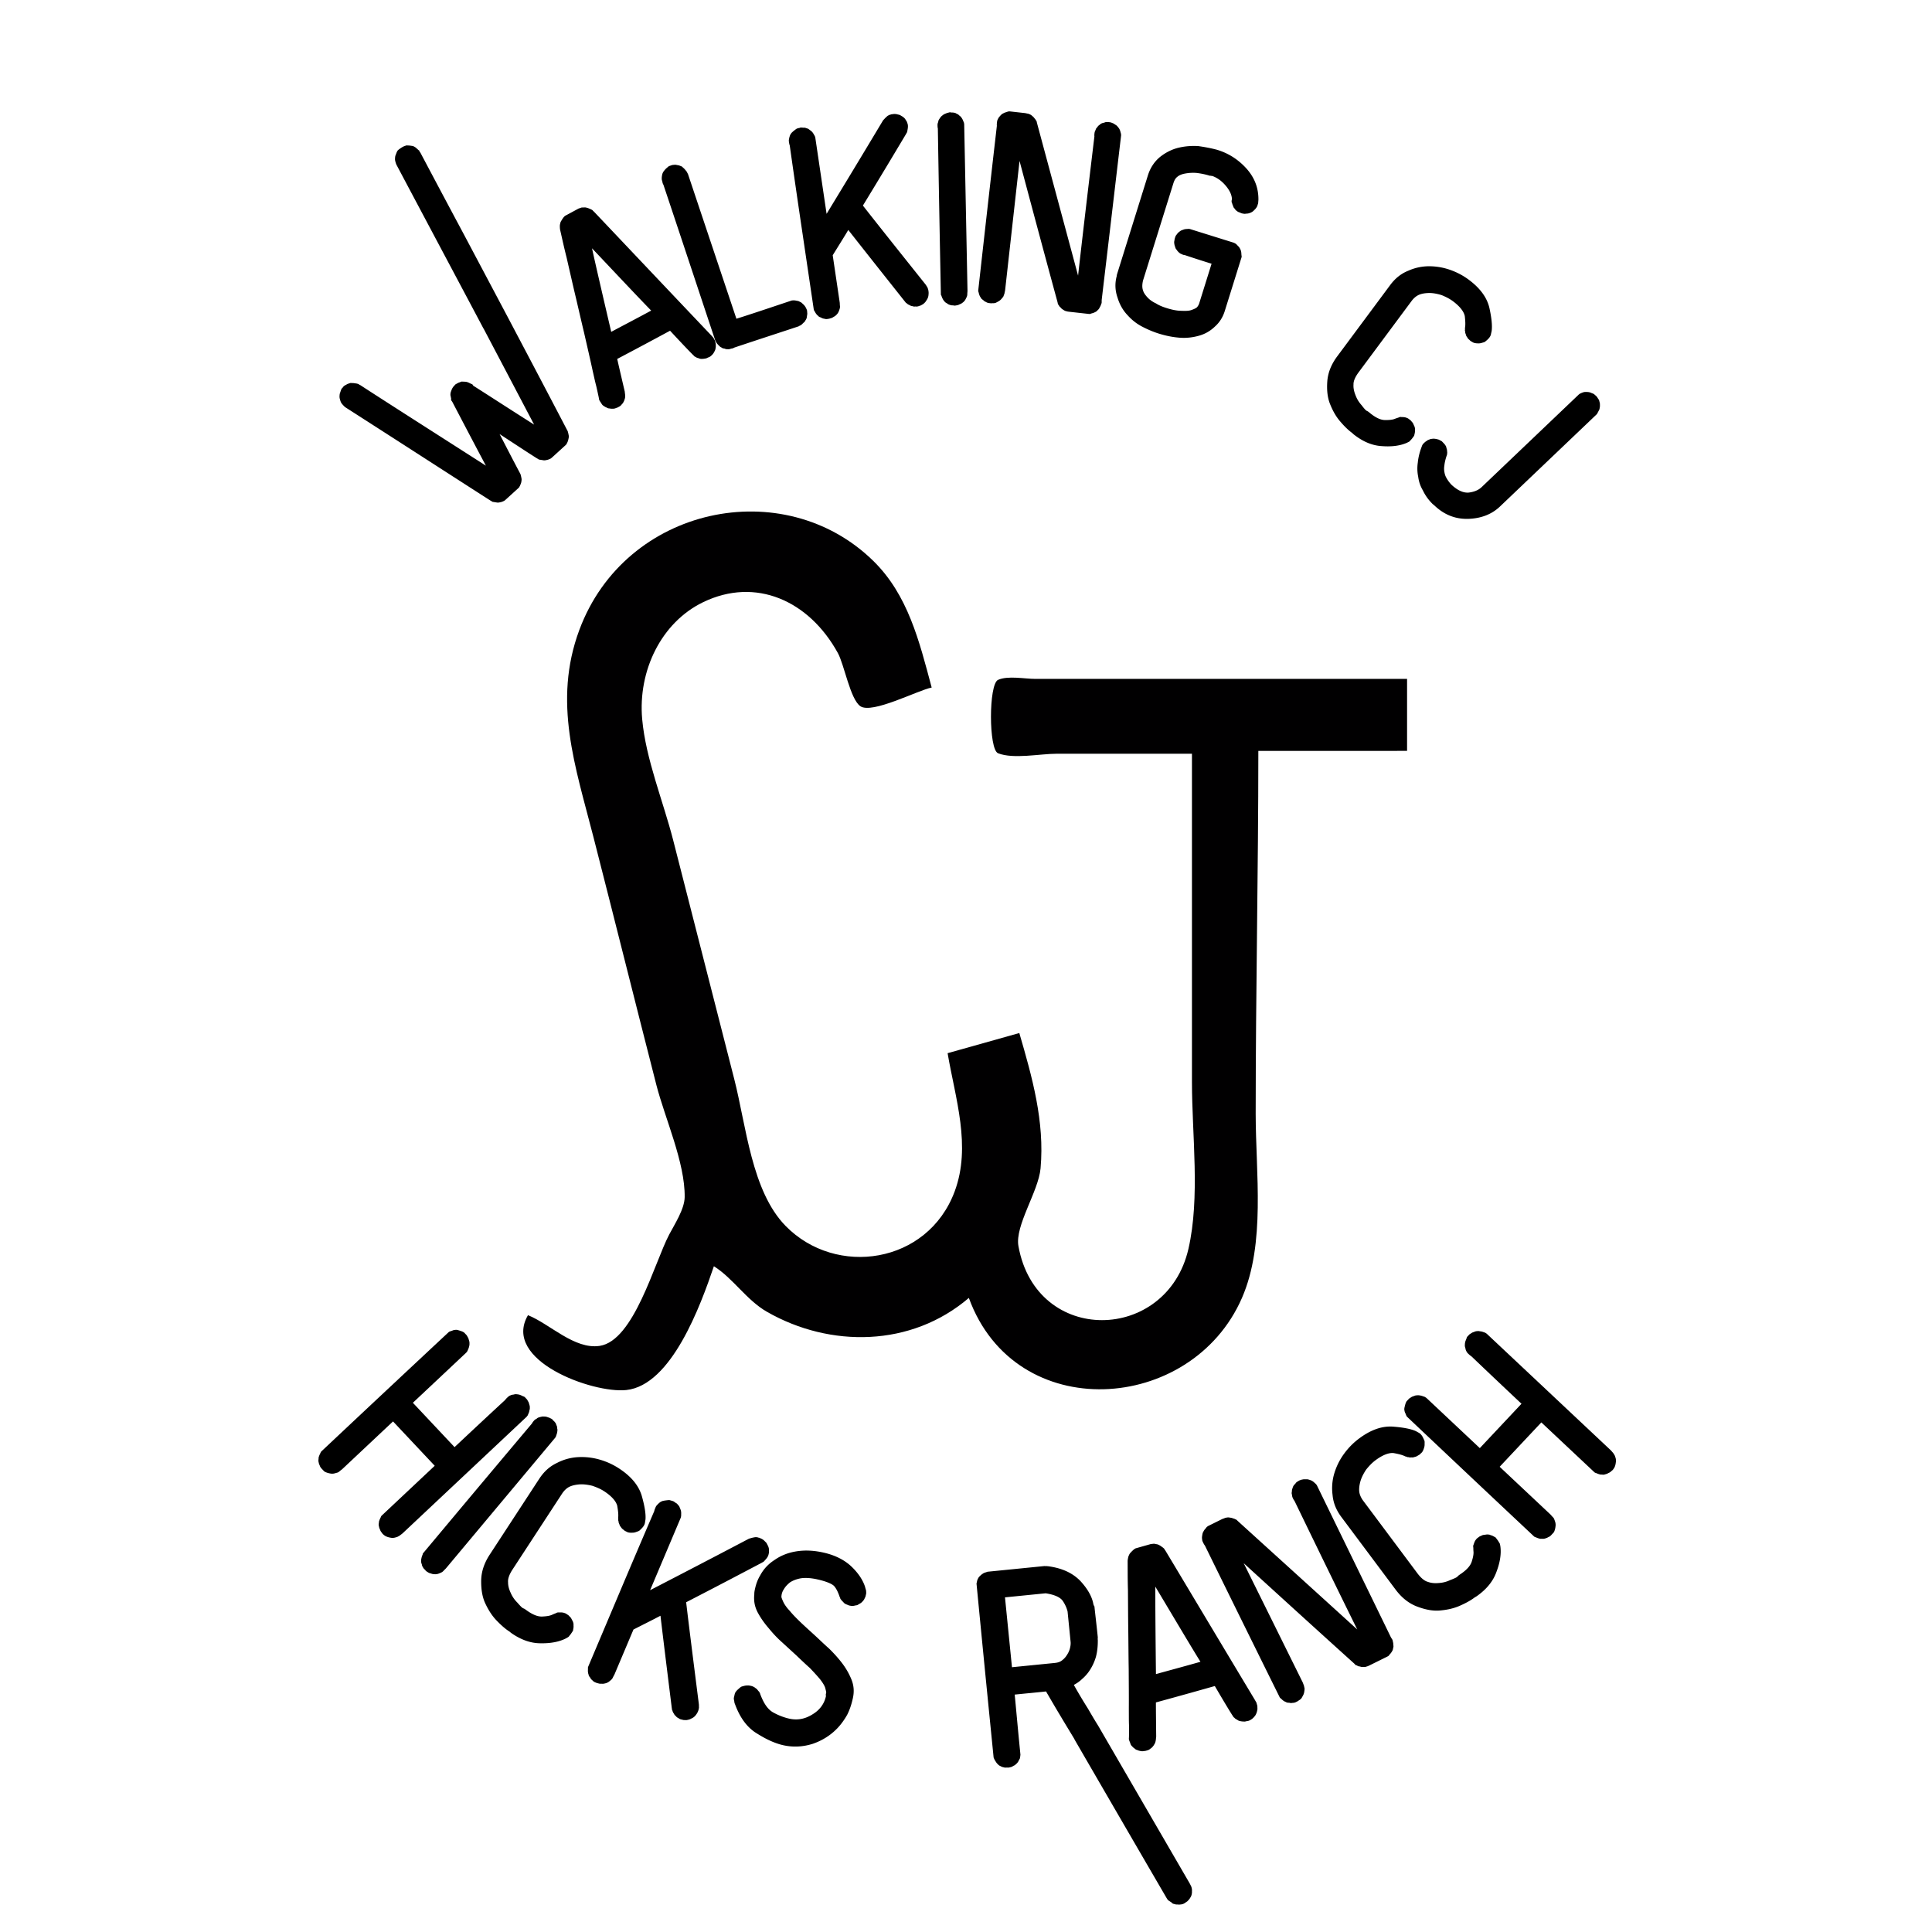 <svg xmlns="http://www.w3.org/2000/svg" width="1536" height="1536" style="isolation:isolate" viewBox="0 0 1152 1152"><defs><clipPath id="a"><path d="M0 0h1152v1152H0z"/></clipPath></defs><g clip-path="url(#a)"><path d="m589.555 937.112-.635.062-.318.032.162-.016s-.146.172-.62.219c-.62.224-1.078.432-1.396.463-.599.38-1.203.761-1.646 1.125-.588.537-1.172 1.073-1.458 1.422-.412.682-.682 1.188-.932 1.854l-.443 1.964c4.396 45.635 7.802 79.692 10.062 102.344l.094.953c.031.317.063.635.255.932.219.62.599 1.224.979 1.823.381.604.761 1.203 1.287 1.63.365.448.885.875 1.552 1.125.682.417 1.344.667 1.995.76.666.256 1.297.193 1.932.131a4.525 4.525 0 0 0 2.057-.209c.636-.062 1.24-.442 1.839-.823.62-.218 1.062-.583 1.651-1.125.443-.364.87-.885 1.281-1.567.255-.667.683-1.188.933-1.854.098-.646.192-1.297.27-2.105l-.187-1.901c-1.505-15.047-2.469-26.312-3.229-33.916l18.692-1.865c7.349 12.703 13.079 22.052 16.912 28.386l.015.161c24.36 42.042 42.719 73.646 54.881 94.505.187.302.38.604.567.906.193.297.365.443.714.73l1.713 1.104c.381.604 1.042.859 1.693.953.667.255 1.318.349 2.11.271.328.125.645.093 1.125.047l.791-.079a4.916 4.916 0 0 0 2.011-.682c.599-.38 1.047-.745 1.645-1.125.443-.364.87-.885 1.443-1.583.271-.505.698-1.031.953-1.698.25-.662.344-1.313.443-1.964-.062-.63.047-1.125-.016-1.755l-.031-.318c-.068-.635-.286-1.25-.51-1.869-.38-.604-.599-1.219-.979-1.823l-54.5-93.906c-.381-.599-2.469-3.912-5.954-9.964a302.892 302.892 0 0 1-8.458-14.193c1.823-.984 3.469-2.109 4.927-3.531a24.55 24.55 0 0 0 3.896-4.229 29.75 29.75 0 0 0 4.375-9.078c.807-3.12 1.125-6.349 1.094-9.87l-.063-.63c-.015-.162.094-.651.032-1.287-.777-7.76-1.521-13.604-1.917-17.562l-.063-.636c-.177-.14-.38-.604-.604-1.218-.76-4.407-3.307-9.11-7.791-13.943-4.641-4.813-11.006-7.698-19.277-8.792-.317.031-.651-.094-.807-.078a5.136 5.136 0 0 1-1.281-.031l-33.266 3.323Zm13.854 57.01-2.072-20.75-2.089-20.911 24.234-2.422c5.037.776 8.381 2.203 10.026 4.276 1.49 2.094 2.521 4.391 3.058 6.578l1.802 18.057c.13 1.266-.047 2.724-.521 4.37-.474 1.646-1.302 3.011-2.141 4.214-.838 1.203-1.869 2.109-2.911 2.849-1.208.76-2.458 1.046-3.886 1.192l-25.5 2.547Z"/><path d="m678.509 922.852-.615.172c-.307.089-.458.13-.151.042 0 0-.156.047-.614.177-.568.323-.985.609-1.25.849-.527.479-1.053.958-1.422 1.396-.526.479-1.011 1.114-1.188 1.656-.328.594-.505 1.141-.635 1.838-.136.698-.266 1.396-.25 2.053.036 4.791-.021 10.432.182 16.994.047 6.605.073 13.709.146 20.969.151 8.724.151 17.495.307 26.219.042 8.922.13 16.838.073 23.64.031 3.631-.016 6.954.104 9.73.016 2.974.011 5.291-.015 6.953l-.047 1.005c-.063.349.021.656.067.812l.042.152c.214.765.542 1.333.719 1.947.213.766.542 1.334.979 1.709.479.526.958 1.052 1.547 1.38a3.135 3.135 0 0 0 1.771.99c.588.328 1.286.463 1.984.593.703.136 1.359.115 1.969-.057.354.063.812-.068 1.271-.198l.765-.213a4.278 4.278 0 0 0 1.709-.98c.567-.328 1.093-.807 1.578-1.442.37-.433.703-1.026 1.031-1.615.328-.588.464-1.286.594-1.989.135-.698.114-1.355.245-2.053-.084-9.078-.178-15.833-.167-20.468 15.667-4.271 27.307-7.568 35.12-9.776 4.484 7.661 7.948 13.468 10.343 17.255l.568.833c.089.307.328.568.719.787.479.526.917.901 1.661 1.187.438.37 1.026.703 1.724.833.698.136 1.401.266 2.058.245.698.136 1.312-.036 1.921-.213a4.56 4.56 0 0 0 1.995-.563c.568-.328 1.136-.651 1.662-1.135.526-.479.901-.912 1.38-1.547.375-.438.661-1.177.948-1.922.177-.547.307-1.245.443-1.943l-.063-1.968-.219-.766-.343-1.229c-.329-.568-.657-1.136-.98-1.709-23.786-39.593-41.427-69.177-53.317-88.973-.24-.261-.521-.678-.61-.985-.239-.265-.437-.375-.677-.635l-1.656-1.188c-.589-.328-1.182-.656-1.724-.833-.703-.136-1.401-.266-2.099-.401l-1.927.219-7.656 2.166Zm10.37 23.203c11.937 19.948 20.822 34.974 26.921 44.829-11.948 3.38-20.724 5.697-26.541 7.348-.25-23.093-.407-40.588-.38-52.177Zm88.52-63.999c-.5.068-1.14.209-1.781.349-.714.349-1 .495-.927.282 0 0-.073.213-.5.421-.573.282-.927.641-1.214.782-.432.567-.859 1.135-1.359 1.557-.432.568-.786 1.281-.865 1.849-.354.708-.432 1.281-.432 1.99-.146.786-.219 1.354.063 1.927-.006.708.208 1.494.489 2.062.281.573.568 1.146.99 1.646 16.521 34.094 29.021 59.703 37.422 76.682-31.636-28.75-55.469-50.343-71.287-64.718l-.708-.714c-.427-.146-.641-.219-.922-.432-.641-.214-1.281-.433-1.922-.646a31.6 31.6 0 0 0-1.922-.297c-.713 0-1.354.141-1.995.281-.713.349-1.354.49-1.927.771l-7.276 3.604-.994.495c-.287.141-.5.422-.787.568-.432.567-.859 1.135-1.219 1.489-.427.568-.786 1.276-1.073 1.776-.286.849-.364 1.422-.437 1.99-.146.781-.146 1.495-.005 2.135-.006.714.276 1.282.562 1.855.349.713.636 1.281 1.057 1.781a26088.05 26088.05 0 0 0 43.995 89.245l.495 1c.141.281.281.567.568.781.567.432.989.932 1.557 1.359.568.432 1.068.719 1.708.932.568.433 1.276.433 1.99.438.641.214 1.354.219 1.995.078a4.347 4.347 0 0 0 2.062-.489l.573-.282c.287-.14.714-.354 1.073-.708a4.888 4.888 0 0 0 1.641-1.349c.286-.495.573-.99.932-1.703.286-.495.505-1.136.651-1.917.073-.573.219-1.354.219-2.068-.141-.64-.276-1.281-.417-1.921-.286-.573-.495-1.355-.776-1.927l-35.099-70.907c29.156 26.599 51.073 46.479 65.828 59.782l.709.718c.14.282.567.427.921.427a3.122 3.122 0 0 0 1.922.651c.495.287 1.209.287 1.922.292.714.005 1.422.005 1.995-.276.641-.141 1.214-.422 1.922-.776l9.562-4.729.855-.427c.286-.141.713-.354.927-.636.286-.5.786-.922 1.218-1.489.427-.568.714-1.068 1.073-1.776l.438-1.99c0-.713-.136-1.354-.136-2.068-.14-.64-.281-1.281-.416-1.921-.287-.573-.782-1.214-1.063-1.787-19.349-39.802-33.89-69.552-43.567-89.453l-.068-.141-.422-.859c-.146-.287-.427-.5-.568-.787-.567-.427-.995-.927-1.562-1.359-.568-.427-1.063-.713-1.703-.932-.641-.214-1.282-.432-1.849-.505-.714 0-1.427-.006-2.136-.006Zm66.823-28.721c-2.99-1.343-7.636-2.239-13.938-2.697-6.432-.365-13.026 1.979-19.916 7.125-3.443 2.572-6.375 5.557-8.927 9.057a38.562 38.562 0 0 0-5.756 11.453 30.873 30.873 0 0 0-1.109 13.146c.438 4.838 2.214 9.078 5.26 13.156l32.303 43.234c3.713 4.974 8.005 8.329 12.968 10.183 4.964 1.859 9.61 2.755 14.006 2.255 4.265-.406 8.151-1.323 11.562-2.875 3.281-1.458 6.12-2.979 8.417-4.698l.125-.094.13-.094.125-.093c.734-.349 1.37-.828 2.135-1.401 5.104-3.808 8.709-8.292 10.599-13.479 2.172-5.599 3.042-10.818 2.448-15.339a56.046 56.046 0 0 0-.193-1.052c-.062-.349-.125-.703-.312-.958-.38-.511-.635-1.115-1.115-1.75-.38-.511-.76-1.021-1.234-1.662-.641-.318-1.052-.604-1.687-.922-.636-.323-1.308-.416-1.943-.739-.667-.094-1.334-.193-2.037-.068-.698.125-1.276.156-1.974.286-.604.25-1.338.599-1.942.855l-1.532 1.14c-.541.604-.958 1.115-1.276 1.75-.323.636-.546 1.401-.739 1.943-.318.635-.287 1.208-.162 1.911 0 .792.032 1.365.063 1.938.219 1.625-.198 3.729-1.031 6.338-.834 2.61-3.261 5.214-7.276 7.818l-.636.474c-.255.193-.417.51-.927.891-.51.38-1.849.984-4.016 1.807a18.32 18.32 0 0 1-6.849 1.74c-2.416.218-4.552.02-6.494-.714-1.969-.516-4.099-2.302-6.198-5.104l-32.297-43.235c-1.333-1.786-2.188-3.729-2.375-5.578-.188-1.849.135-4.078.807-6.364.641-2.073 1.755-4.297 3.354-6.683 1.662-2.036 3.417-3.942 5.453-5.463 4.339-3.24 8.068-4.635 10.865-4.344 2.995.547 5.188 1.094 6.781 1.891.318.161.542.193.985.255.192.255.635.323.989.26a3.752 3.752 0 0 0 1.907.162c.671.099 1.369-.031 1.973-.281a4.452 4.452 0 0 0 1.948-.86c.605-.25 1.115-.635 1.657-1.234.51-.386.927-.891 1.244-1.526.318-.641.511-1.177.735-1.943.193-.542.291-1.208.291-2.005-.031-.573.068-1.24-.057-1.943a44.9 44.9 0 0 0-.859-1.942c-.188-.256-.349-.735-.636-1.115l-.38-.51a4.914 4.914 0 0 0-1.62-1.375c-.635-.318-1.052-.605-1.687-.928Zm-4.638-18.713-.219.234c-.328.349-.438.464-.328.349l-.328.349c-.318.573-.526 1.026-.63 1.37-.204.682-.407 1.364-.506 1.927-.203.682-.291 1.474-.161 2.036.14.782.271 1.344.625 1.896.245.667.489 1.333.844 1.886 33.307 31.51 58.25 54.947 74.838 70.536l.813.766c.229.213.463.432.802.536.682.203 1.255.526 1.937.729.683.203 1.365.406 1.927.276.792.089 1.464.068 2.131-.177a5.899 5.899 0 0 0 1.781-.734 4.426 4.426 0 0 0 1.765-1.177l.438-.469.979-1.042c.438-.463.641-1.146.844-1.828.203-.682.302-1.25.385-2.041.099-.563.078-1.24-.062-2.021-.13-.563-.375-1.229-.62-1.896-.13-.563-.484-1.115-1.068-1.656-.463-.438-.817-.99-1.396-1.537l-30.166-28.338 24.854-26.454 30.63 28.777.813.765c.229.219.463.438.802.537.682.203 1.255.526 1.937.729.682.203 1.365.406 1.927.276.683.208 1.464.068 2.13-.177.563-.13 1.23-.375 1.782-.729a4.503 4.503 0 0 0 1.765-1.183c.552-.354.99-.817 1.308-1.39.437-.469.75-1.266.953-1.948.203-.683.297-1.245.385-2.037.099-.567.078-1.245-.062-2.026-.131-.557-.375-1.229-.62-1.896a16.5 16.5 0 0 0-1.068-1.656c-.463-.437-.818-.989-1.396-1.531l-73.093-68.677-.693-.656c-.234-.219-.693-.428-.922-.646-.682-.203-1.141-.417-1.823-.62-.682-.203-1.354-.182-2.036-.385-.677.02-1.349.041-1.912.171-.666.245-1.333.49-2.005.74l-1.656 1.062-1.417 1.511.656-.698c.219-.234.219-.234.11-.115l-.657.693c-.218.234-.317.573-.421.917-.204.682-.521 1.255-.73 1.937-.203.683-.291 1.474-.276 1.922-.088.792.042 1.349.287 2.021.14.781.271 1.339.625 1.891.245.671.823 1.213 1.286 1.651.469.437 1.047.979 1.62 1.302 13.349 12.76 23.328 22.135 29.938 28.349l-24.855 26.453-31.088-29.219-.698-.651c-.234-.219-.688-.427-.922-.646-.682-.203-1.141-.416-1.823-.62-.682-.203-1.245-.302-2.036-.385-.677.021-1.349.042-1.912.172-.666.245-1.333.489-2.005.734-.552.354-1.099.714-1.651 1.068l-1.422 1.505.438-.463.328-.349ZM277.65 795.519l-.219-.234c-.328-.344-.437-.464-.328-.344.219.229.11.114-.323-.349-.552-.354-.994-.594-1.333-.719-.667-.245-1.333-.489-1.891-.62-.671-.25-1.453-.385-2.02-.291-.792.088-1.36.182-1.933.505-.682.203-1.359.406-1.937.729a27077.84 27077.84 0 0 0-75.052 70.302l-.813.766c-.229.213-.463.432-.588.765-.245.672-.599 1.224-.844 1.891-.25.667-.495 1.333-.401 1.901-.136.787-.156 1.458.047 2.141.099.567.302 1.25.62 1.823.203.682.526 1.255 1.067 1.833l.438.464.984 1.046c.432.464 1.099.709 1.771.954.667.25 1.224.38 2.01.515.558.13 1.235.151 2.026.063.563-.094 1.245-.297 1.928-.5.567-.099 1.14-.417 1.718-.964.469-.437 1.042-.755 1.62-1.302l30.162-28.339 24.854 26.448-30.625 28.782-.813.76c-.234.219-.463.438-.588.771-.245.667-.599 1.219-.844 1.891-.25.666-.495 1.333-.401 1.901-.245.666-.156 1.458.047 2.14a5.88 5.88 0 0 0 .62 1.823c.203.682.526 1.255 1.067 1.833a3.886 3.886 0 0 0 1.308 1.391c.437.464 1.213.828 1.885 1.073.667.245 1.224.375 2.01.516.558.13 1.235.151 2.026.062.563-.094 1.245-.302 1.927-.505.459-.208 1.032-.531 1.719-.958.464-.438 1.037-.756 1.62-1.303l73.089-68.677.697-.651c.23-.218.469-.661.704-.88.244-.667.484-1.109.729-1.781.245-.667.265-1.344.515-2.011.021-.677.042-1.348-.057-1.916l-.609-2.047c-.323-.573-.641-1.146-.964-1.719l-1.416-1.505.656.693c.219.234.219.234.109.119l-.656-.697c-.219-.235-.552-.355-.886-.48-.666-.244-1.218-.599-1.885-.849-.672-.244-1.453-.38-1.906-.395-.781-.136-1.349-.042-2.031.161-.792.089-1.355.182-1.928.505-.682.203-1.265.75-1.729 1.183-.463.437-1.041.984-1.396 1.536-13.567 12.526-23.546 21.901-30.161 28.115l-24.854-26.448 31.094-29.214.698-.656c.229-.219.468-.662.703-.88.244-.667.484-1.11.729-1.776.245-.672.375-1.23.515-2.016.021-.672.042-1.349-.057-1.917l-.609-2.041c-.318-.573-.641-1.146-.959-1.719l-1.416-1.51.432.463.328.349Zm53.739 53.168c-.385-.532-.771-1.063-1.26-1.474-.609-.511-.75-.834-.63-.735l.125.105-.615-.511c-.588-.286-1.057-.474-1.302-.677-.693-.161-1.281-.448-1.974-.615-.693-.161-1.365-.104-1.937-.166-.896.083-1.448.245-2 .406-.771.182-1.428.464-1.834.953-.656.287-1.182.672-1.594 1.162-.51.609-.916 1.099-1.203 1.687-28.515 33.844-49.859 59.37-64.057 76.344l-.615.729c-.302.37-.51.615-.468 1.063a7.798 7.798 0 0 0-.636 1.75c-.161.692-.328 1.385-.265 2.057-.042.797.119 1.349.401 2 .062.672.343 1.323.729 1.854.286.656.776 1.062 1.385 1.573.021.224.141.328.386.531.245.203.609.511 1.203.797.489.406 1.182.573 1.875.74.588.286 1.161.343 1.953.39.573.058 1.245 0 2.021-.182.547-.162 1.203-.448 1.854-.729.651-.287 1.182-.672 1.594-1.162.406-.489 1.041-.994 1.448-1.484l64.343-76.932.714-.855c.203-.244.286-.593.49-.833.166-.693.453-1.286.614-1.979.167-.693.229-1.26.271-2.057-.162-.552-.224-1.224-.281-1.896-.287-.651-.573-1.307-.735-1.854Zm53.51 57.179c.234-3.27-.521-7.942-2.256-14.02-1.864-6.162-6.333-11.552-13.531-16.25-3.599-2.355-7.411-4.084-11.573-5.282a38.8 38.8 0 0 0-12.729-1.468 30.813 30.813 0 0 0-12.729 3.479c-4.396 2.068-7.766 5.193-10.552 9.458l-29.511 45.182c-3.396 5.198-5.067 10.381-5.109 15.678-.037 5.302.713 9.973 2.693 13.927 1.849 3.869 4.041 7.203 6.672 9.875 2.5 2.583 4.906 4.724 7.302 6.286l.135.089.13.088.136.089c.578.567 1.244 1 2.047 1.526 5.328 3.479 10.776 5.328 16.296 5.317 6.006.12 11.209-.854 15.25-2.968.308-.177.615-.36.922-.537.308-.182.615-.359.787-.625.349-.536.833-.979 1.265-1.646.349-.536.698-1.067 1.136-1.734.078-.708.208-1.193.291-1.901.079-.708-.057-1.37.021-2.078-.135-.656-.276-1.318-.635-1.932-.36-.615-.583-1.146-.943-1.761-.448-.479-1.026-1.047-1.474-1.531l-1.599-1.042c-.75-.302-1.375-.521-2.078-.599-.708-.083-1.505-.031-2.078-.026-.708-.083-1.234.146-1.849.5-.75.276-1.276.5-1.802.724-1.453.766-3.568 1.094-6.302 1.209-2.74.114-6.021-1.266-9.844-4.146l-.667-.433c-.265-.177-.619-.218-1.151-.562-.536-.349-1.562-1.401-3.078-3.151a18.241 18.241 0 0 1-3.984-5.839c-1.037-2.198-1.583-4.265-1.563-6.343-.192-2.026.75-4.641 2.667-7.573l29.51-45.183c1.219-1.869 2.75-3.338 4.422-4.151 1.672-.807 3.875-1.271 6.256-1.427 2.161-.109 4.64.177 7.427.86 2.479.859 4.875 1.849 7.005 3.244 4.531 2.959 7.125 5.98 7.812 8.714.511 2.995.756 5.245.552 7.016-.041.354.006.572.094 1.015-.172.266-.078.703.099 1.011.005.578.146 1.234.505 1.854.136.656.495 1.271.943 1.755.359.615.807 1.094 1.474 1.531.443.479.979.828 1.729 1.13.537.349 1.156.563 1.86.646.708.084 1.281.078 2.078.026.573-.005 1.234-.146 1.984-.416.526-.224 1.188-.365 1.802-.724.479-.448.964-.891 1.531-1.474.172-.266.568-.578.829-.979l.348-.532a4.899 4.899 0 0 0 .735-1.994c.078-.709.208-1.193.292-1.902Zm18.709-9.344c-.437-.188-.963-.584-1.489-.979l-.964-.579.146.063s-.208.083-.646-.104c-.734-.307-1.24-.349-1.531-.474-.709.047-1.422.094-1.985.198-.708.047-1.484.239-2.046.349-.625.25-1.25.505-1.792.968-.542.464-1.083.922-1.479 1.448-.542.464-.787 1.052-1.037 1.636-.25.588-.557 1.323-.661 1.969a7717.848 7717.848 0 0 0-21.469 50.375l-2.792 6.599-4.838 11.437-1.485 3.521-2.666 6.302-5.641 13.344-.437 1.026c-.12.297-.245.588-.224.942.047.709-.058 1.36-.011 2.068.047.714.151 1.276.407 1.901.046.714.505 1.255.968 1.792.256.63.719 1.172 1.245 1.562.458.542.984.938 1.719 1.25.583.245 1.172.495 1.823.594.583.25 1.442.266 2.151.219.651.104 1.213-.005 1.984-.198.563-.104 1.193-.359 1.88-.76.48-.318 1.021-.777 1.563-1.24.536-.464.932-.99 1.182-1.573.245-.589.703-1.26.953-1.844l11.282-26.687c7.046-3.589 12.51-6.292 16.099-8.229 2.895 24.213 5.203 42.468 6.682 54.505.021.354.104.562.13.916.021.355.047.714.276.98.193.776.448 1.401.906 1.942.256.625.719 1.167 1.245 1.563.313.479.839.875 1.573 1.182.229.271.521.396.818.521.291.12.729.307 1.088.286a4.258 4.258 0 0 0 1.943.303c.651.104 1.214-.006 1.984-.198.568-.105 1.193-.36 1.881-.761.625-.255 1.104-.568 1.645-1.031.542-.464.938-.99 1.391-1.662.396-.52.646-1.109.891-1.697.25-.584.411-1.381.515-2.026-.047-.714-.005-1.214-.052-1.928-3.437-27.031-6.021-47.479-7.594-60.937 19.896-10.255 34.803-18.125 44.808-23.396.208-.088.479-.318.896-.489.213-.084.479-.313.75-.547l1.333-1.511c.396-.521.786-1.047 1.036-1.635l.063-.146c.25-.589.349-1.234.51-2.031-.041-.709-.005-1.214-.047-1.922-.046-.708-.302-1.339-.557-1.964-.401-.687-.651-1.312-.969-1.791-.463-.542-.984-.938-1.448-1.48-.526-.39-1.052-.786-1.635-1.036l-.734-.307-.589-.25c-.354.026-.792-.162-1.088-.287-.355.021-.709.047-.855-.015-.713.041-1.484.234-2.046.343l-1.964.552c-26.229 13.797-45.911 23.969-58.964 30.724l17.855-42.229.432-1.026c.125-.291.104-.651.229-.942-.047-.709.052-1.36.01-2.068-.046-.714-.156-1.276-.406-1.901-.255-.625-.51-1.25-.765-1.88l-1.386-1.62Zm112.172 49.54c-1.364-4.062-4.036-8.099-8.062-11.948s-9.573-6.739-16.557-8.323c-5.901-1.338-11.235-1.567-16.318-.76-5.078.807-9.401 2.604-12.901 5.073-3.807 2.406-6.636 5.515-8.604 9.151-1.563 2.583-2.474 5.156-3.073 7.792-.282 1.244-.526 2.328-.495 3.64-.453 4.146.365 7.755 2.213 11.115 1.849 3.359 3.964 6.286 6.422 9.125 2.297 2.807 4.912 5.687 7.907 8.323 2.838 2.604 5.677 5.203 8.515 7.807 2.683 2.568 5.365 5.13 8.084 7.542 2.369 2.5 4.468 4.77 6.135 6.781 1.63 2.161 2.708 3.875 3.052 5.26.339 1.381.625 2.266.521 2.729l-.177.777c-.068.312.015.656.031 1.312-1.021 4.505-3.641 8.151-7.99 10.76-4.567 2.881-9.145 3.641-13.963 2.547-3.104-.703-6.255-1.906-9.307-3.578-3.203-1.703-5.677-5.203-7.724-10.568-.12-.187-.209-.531-.292-.88-.24-.38-.359-.573-.443-.916-.552-.454-.911-1.021-1.427-1.631-.552-.448-.984-.708-1.531-1.161-.589-.297-1.172-.594-1.797-.734-.776-.178-1.396-.318-2.052-.303-.656.016-1.312.032-2.005.198-.688.172-1.38.344-1.917.547-.76.479-1.177.875-1.594 1.271-.604.516-1.02.912-1.474 1.464a4.19 4.19 0 0 0-.885 1.755l-.458 2.021c-.141.619.026 1.312.198 2 .015.656.182 1.349.51 2.078 3.036 8.193 7.417 14.083 13.479 17.578 5.719 3.583 10.787 5.713 15.13 6.698 5.901 1.333 11.844 1.052 17.823-.86 5.672-1.979 10.625-5.098 14.703-9.401 2.151-2.286 4.058-4.953 5.693-7.849 1.485-2.927 2.495-5.963 3.271-9.38l.073-.312.031-.151c.917-4.037.604-7.698-.864-11.297-1.474-3.599-3.36-6.802-5.625-9.766-2.266-2.958-4.881-5.838-7.683-8.594-2.995-2.64-5.797-5.395-8.635-7.994-2.839-2.604-5.552-5.016-8.24-7.584-2.682-2.567-4.932-4.875-6.718-7.073-1.98-2.078-3.178-3.984-3.829-5.437-.651-1.453-1.062-2.526-.989-2.839.041-1.619.547-3.14 1.521-4.552.817-1.442 2.099-2.786 3.692-4.057 1.526-.958 3.516-1.818 6.245-2.339 2.542-.406 5.943-.286 10.136.662 5.119 1.161 8.395 2.557 9.739 3.844 1.307 1.437 2.318 3.463 3.307 6.297.084.343.204.536.443.916-.073.313.172.693.443.917.364.573.76.989 1.307 1.437.36.573.912 1.026 1.651 1.355l1.797.734c.62.141 1.396.318 2.052.302.656-.016 1.349-.182 2.037-.354.656-.016 1.192-.219 1.802-.735.536-.203 1.104-.567 1.713-1.083.417-.39.865-.943 1.318-1.495.297-.583.594-1.172.922-1.911l.422-1.865c-.011-.656.01-1.468-.162-2.156-.203-.536-.375-1.229-.547-1.922ZM242.317 86.708c-.786.296-1.458.484-2.026.791-.567.302-1.364.818-2.51 1.646l-.229.208-.464.422-.479.86-.755 1.953c-.25.651-.281 1.312-.313 1.974-.031.661.052 1.213.24 1.885.187.672.38 1.344.682 1.912 23.016 43.38 40.365 75.895 51.818 97.531l.104.114c13.38 25.37 23.406 44.506 30.094 57.188-15.974-10.141-27.865-17.88-35.797-22.896-.328-.125-.432-.239-.641-.469l-.843-.927c.317.349.63.693 1.062.938.422.458.422.458.208.229l-.63-.693c-.208-.229-.531-.354-.859-.484-.651-.25-1.188-.604-1.839-.859-.646-.25-1.192-.386-1.854-.417l-1.984-.094c-.672.188-1.24.495-1.912.682-.562.302-1.13.61-1.698.912-.578.526-.932 1.062-1.396 1.484-.354.531-.713 1.068-.963 1.719s-.505 1.302-.641 1.849c-.146.766-.177 1.427.011 2.099.192.672.276 1.224.463 1.896-.208-.229-.198-.448-.291-.787-.214-.229-.094-.333-.094-.333.094.333.187.672.292.786-.011.219.083.558.39 1.12-.213-.229-.193-.672-.276-1.224-.094-.338-.198-.453-.208-.234-.021.443-.031.661.073.776-.011.224.083.557.39 1.125-.213-.229-.307-.568-.505-1.016-.208-.234-.208-.234.021-.442.333-.094.437.02.651.25.094.338.302.567.839.921-.323-.125-.641-.468-.839-.921-.214-.23-.422-.459-.651-.25-.229.208-.24.432-.031.661.208.229.526.578.828 1.141 8.812 16.869 15.5 29.557 19.963 37.937-33.338-21.338-58.422-37.323-74.922-48.042-.322-.125-.651-.255-.963-.598-.328-.125-.547-.136-.87-.261-.547-.135-1.208-.167-1.974-.318l-1.984-.093c-.672.192-1.125.39-1.792.578-.682.411-1.25.713-1.818 1.021l-.463.416-.344.318c-.125.323-.354.536-.588.745-.344.312-.469.64-.599.963-.25.651-.386 1.198-.636 1.849-.255.651-.286 1.313-.317 1.974-.032.662.052 1.219.244 1.886.188.672.375 1.343.683 1.911.302.568.619.912 1.036 1.375l.109.115c.521.578.943 1.041 1.48 1.396 38.474 24.677 67.192 43.26 86.38 55.541l.859.485c.209.229.537.354.974.375l1.974.317c.547.136 1.323.063 1.995-.13.557-.083 1.229-.271 1.792-.573.671-.193 1.135-.609 1.713-1.135l6.578-5.985.808-.734c.229-.208.458-.422.583-.745.359-.536.609-1.187.859-1.838.255-.651.391-1.198.422-1.855.136-.546.063-1.322-.125-1.994-.088-.558-.276-1.229-.463-1.901-5.579-10.532-9.62-18.453-12.454-23.891 9.855 6.432 17.245 11.307 22.178 14.411l.859.485c.208.229.536.354.979.375l1.969.318c.547.135 1.323.062 1.995-.131.557-.083 1.229-.27 1.796-.578.672-.187 1.131-.609 1.709-1.13l7.036-6.406.808-.735c.234-.208.463-.421.588-.744.359-.537.609-1.188.859-1.839.136-.542.277-1.088.422-1.854.136-.547.063-1.323-.125-1.995-.088-.557-.276-1.229-.463-1.901-15.901-30.453-27.964-53.224-36.068-68.625-.307-.562-8.823-16.646-25.656-48.365-16.839-31.494-25.557-48.031-26.162-49.161-.213-.234-.421-.464-.515-.797-.104-.12-.094-.338-.308-.568 0 0-.218-.01-.322-.125-.422-.463-1.063-.937-1.48-1.395-.536-.36-1.073-.714-1.724-.964-.546-.141-1.208-.172-1.974-.318l-1.979-.093Zm95.82 41.349-.547.297c-.276.151-.411.224-.14.073 0 0-.136.078-.547.297-.474.432-.813.791-1.016 1.078-.401.573-.802 1.14-1.062 1.64-.401.568-.729 1.276-.782 1.839-.192.635-.244 1.193-.224 1.891.027.698.047 1.395.204 2.015 1.052 4.578 2.198 9.985 3.786 16.219 1.453 6.307 2.99 13.099 4.599 20.026 2.005 8.313 3.87 16.703 5.875 25.016 1.938 8.526 3.708 16.078 5.099 22.593.802 3.469 1.464 6.657 2.172 9.287a359.134 359.134 0 0 1 1.463 6.656l.167.969c.01.349.162.625.234.76l.073.141c.37.687.808 1.161 1.099 1.708.375.688.808 1.162 1.302 1.427.573.401 1.141.802 1.776.99a3.07 3.07 0 0 0 1.901.573c.636.187 1.334.166 2.032.146a4.149 4.149 0 0 0 1.87-.48c.348-.01.76-.234 1.171-.453l.688-.369c.547-.297 1.021-.73 1.422-1.303.479-.432.88-1.005 1.203-1.713.266-.495.453-1.13.646-1.766.187-.63.166-1.328.146-2.026-.021-.698-.183-1.323-.204-2.021-2.015-8.661-3.541-15.104-4.515-19.541a3414.07 3414.07 0 0 0 31.515-16.823c5.922 6.38 10.469 11.193 13.568 14.307l.719.677c.146.271.432.474.854.599.573.401 1.068.667 1.839.781.5.266 1.13.454 1.828.433.698-.021 1.396-.042 2.021-.203.692-.021 1.244-.318 1.791-.615a4.356 4.356 0 0 0 1.787-.964c.474-.432.948-.864 1.349-1.437.401-.568.666-1.068.994-1.776.266-.495.381-1.266.495-2.037.052-.562.031-1.26.011-1.958-.162-.62-.318-1.245-.48-1.87l-.369-.682-.594-1.099-1.297-1.427c-31.172-32.812-54.344-57.359-69.927-73.766-.286-.203-.646-.541-.792-.812-.286-.203-.5-.266-.781-.464l-1.844-.781c-.63-.193-1.265-.38-1.828-.432l-2.088.062-1.797.615-6.865 3.703Zm14.86 19.99c15.661 16.546 27.354 29.026 35.286 37.151-10.708 5.781-18.609 9.864-23.828 12.677-5.151-22.037-9.021-38.735-11.458-49.828Zm49.783-49.802c-.495 0-1.135.052-1.922.151-.745.25-1.036.349-.891.297l.146-.047s-.146.047-.588.198c-.74.245-1.136.542-1.38.792-.495.489-1.037.838-1.381 1.281-.494.495-.937 1.136-1.281 1.583-.297.589-.588 1.183-.687 1.875-.099.688-.245 1.23-.198 1.875-.094.688.151 1.428.349 2.021a4.43 4.43 0 0 0 .645 1.922c13.766 41.125 23.964 72.094 30.844 92.656.099.292.198.589.448.834.099.297.198.594.443.838.349.542.844 1.037 1.333 1.532.495.489.99.984 1.531 1.13.495.495 1.188.588 1.875.687.594.297 1.287.396 1.927.344.688.099 1.282-.099 2.021-.349.641-.047 1.235-.245 1.922-.641 16.719-5.593 29.339-9.656 37.922-12.526.297-.099.589-.203.839-.448.296-.098.739-.244.984-.494.542-.344.885-.792 1.38-1.282.542-.349.886-.791 1.281-1.583a3.694 3.694 0 0 0 .74-1.729c.094-.688.193-1.38.292-2.068-.052-.646-.099-1.286-.151-1.927l-.198-.588c-.151-.448-.443-.839-.594-1.282-.344-.547-.693-1.088-1.188-1.578-.494-.495-.937-.838-1.432-1.333-.588-.292-1.182-.589-1.776-.886-.687-.093-1.234-.244-1.922-.343-.692-.094-1.333-.047-1.974.005-.739.245-1.333.443-1.922.641-13.906 4.656-24.26 8.125-31.114 10.25l-28.87-86.24c-.099-.297-.344-.542-.443-.839-.099-.296-.349-.541-.448-.838-.489-.495-.838-1.037-1.333-1.526-.49-.495-.937-.839-1.432-1.333-.74-.245-1.328-.542-1.875-.688-.688-.099-1.235-.245-1.922-.344Zm77.117-22.118c-.464.073-1.104.011-1.745-.057l-1.104.011.156-.026s-.13.177-.594.244c-.77.115-1.213.339-1.52.386-.573.401-1.141.797-1.563 1.177-.568.401-1.12.953-1.536 1.333-.391.531-.787 1.063-1.006 1.724-.218.662-.432 1.328-.494 1.964-.219.666-.131 1.281-.037 1.901.094.614.208 1.385.453 1.979a7296.219 7296.219 0 0 0 7.709 53.109l1.026 6.943 1.781 12.036.552 3.704.979 6.635 2.083 14.042.157 1.083c.047.307.093.615.291.901.401.573.646 1.167 1.047 1.74.401.567.776.989 1.308 1.38.401.573 1.062.791 1.729 1.005.531.396 1.192.615 1.833.677.661.219 1.302.281 2.073.167.62-.094 1.234-.183 1.828-.427.62-.094 1.344-.516 1.917-.917.593-.245 1.01-.625 1.562-1.177.417-.375.808-.912 1.183-1.594.239-.51.458-1.172.671-1.833.219-.667.282-1.307.188-1.922-.089-.62-.047-1.412-.141-2.031l-4.161-28.084c4.073-6.593 7.265-11.64 9.281-15.093 14.766 18.786 26 32.89 33.375 42.208.198.286.375.417.573.703.203.287.401.573.734.682.552.547 1.084.943 1.75 1.157.532.395 1.193.614 1.834.677.505.239 1.146.302 1.922.187.328.11.635.063.947.016.308-.042.771-.11 1.058-.313.614-.088 1.208-.338 1.781-.734.594-.25 1.01-.625 1.563-1.177.416-.38.807-.912 1.182-1.599.39-.531.635-1.037.849-1.703.219-.662.281-1.302.323-2.094.062-.641-.032-1.26-.12-1.875-.094-.62-.359-1.365-.609-1.964-.396-.567-.62-1.01-1.021-1.583-16.651-20.87-29.245-36.667-37.417-47.125 11.422-18.724 19.885-32.911 25.573-42.427.13-.177.24-.505.505-.859.13-.177.24-.511.349-.844l.339-1.943c.067-.64.13-1.281.036-1.896l-.021-.156c-.093-.614-.338-1.208-.609-1.958-.396-.573-.62-1.011-1.021-1.584-.401-.572-.932-.968-1.463-1.359-.688-.375-1.219-.766-1.724-1.005-.667-.219-1.308-.281-1.969-.5-.641-.063-1.281-.125-1.896-.031l-.771.109-.62.094c-.286.198-.75.271-1.057.312-.286.203-.573.401-.724.427-.573.396-1.12.953-1.536 1.328l-1.365 1.464c-14.917 24.917-26.203 43.464-33.687 55.771l-6.579-44.443-.161-1.083c-.047-.307-.245-.594-.292-.901-.401-.573-.646-1.167-1.047-1.74-.401-.568-.776-.989-1.307-1.38-.531-.396-1.062-.792-1.594-1.182l-1.989-.657Zm89.743-8.762c-.625-.14-1.25-.286-1.875-.27-.782.01-1.094-.136-.943-.141h.156l-.776.016c-.62.166-1.088.333-1.401.338-.614.323-1.234.49-1.854.818-.62.323-1.078.797-1.537 1.12-.614.635-.916 1.109-1.218 1.583-.453.635-.755 1.266-.745 1.891-.297.63-.443 1.255-.427 1.88.015.781.026 1.401.193 2.021.708 43.364 1.354 75.958 1.781 97.64l.021.933c.01.468.015.781.333 1.088a7.65 7.65 0 0 0 .656 1.703c.323.62.651 1.235 1.125 1.693.479.615.953.917 1.584 1.219.479.458 1.109.755 1.734.901.63.297 1.255.286 2.036.271.157.151.313.151.625.145a5.191 5.191 0 0 0 1.401-.187c.625-.011 1.245-.333 1.86-.662.62-.166 1.083-.484 1.698-.968.463-.318.922-.797 1.375-1.433.302-.474.604-1.104.901-1.734a4.133 4.133 0 0 0 .432-1.88c-.01-.62.13-1.406.115-2.031l-1.948-98.256-.021-1.093c-.005-.313-.167-.62-.172-.933-.328-.614-.495-1.239-.818-1.854-.328-.62-.646-1.078-1.125-1.693-.479-.302-.953-.765-1.432-1.224-.63-.296-1.26-.598-1.734-.901Zm94.294 6.26c-.448-.208-1.047-.432-1.651-.656-.776-.084-1.088-.12-.911-.255 0 0-.177.135-.641.083-.62-.068-1.104.036-1.411 0-.657.239-1.308.484-1.948.568-.657.239-1.328.635-1.688 1.067-.672.396-1.036.828-1.411 1.412-.537.567-.896 1-.969 1.62-.38.583-.62 1.343-.687 1.963-.068.62-.141 1.24-.053 1.875-4.427 36.865-7.677 64.599-9.734 83.047-10.87-40.453-19.094-70.875-24.526-91.104l-.208-.964c-.276-.344-.412-.515-.532-.844-.416-.515-.828-1.036-1.239-1.552-.573-.536-1-.895-1.432-1.26-.584-.375-1.188-.599-1.792-.823-.776-.088-1.375-.312-1.995-.38l-7.911-.886-1.084-.119c-.307-.037-.635.088-.948.052-.656.239-1.307.479-1.791.583-.657.245-1.328.641-1.828.896-.688.552-1.047.984-1.412 1.411-.531.568-.911 1.157-1.135 1.761-.38.583-.448 1.203-.521 1.823-.083.776-.156 1.396-.068 2.031-4.963 43.083-8.573 75.484-10.963 96.88l-.12 1.089c-.031.307-.068.619.052.942.24.657.328 1.297.568 1.948.239.657.5 1.157.911 1.672.24.656.828 1.037 1.412 1.417.416.515 1 .896 1.604 1.12a4.367 4.367 0 0 0 1.963.687l.62.068c.307.036.776.088 1.255-.016.62.068 1.417 0 2.068-.239.5-.261 1-.516 1.672-.912.5-.26 1.015-.672 1.552-1.239.359-.433.896-1 1.276-1.584l.672-1.812c.068-.62.312-1.375.38-1.995l8.594-77.052c9.958 37.37 17.51 65.364 22.635 84.146l.209.963c-.037.308.239.651.531.844a3.063 3.063 0 0 0 1.239 1.552c.261.5.844.875 1.433 1.255.583.381 1.166.761 1.786.828.604.224 1.224.292 2 .381l10.386 1.156.932.104c.312.037.776.089 1.104-.031.5-.261 1.135-.344 1.792-.584.651-.244 1.151-.5 1.823-.895l1.416-1.412c.38-.588.604-1.193.979-1.776.224-.604.454-1.208.678-1.807.067-.62 0-1.417.067-2.037 5.115-43.062 8.87-75.291 11.427-96.823l.016-.156.104-.932c.037-.307-.088-.635-.052-.948-.24-.651-.328-1.292-.568-1.948-.239-.651-.5-1.151-.911-1.667-.412-.52-.828-1.036-1.255-1.395-.589-.381-1.172-.761-1.761-1.141Zm61.885 15.727-.151-.047c-3.62-.969-7.479-1.682-11.24-2.203-3.854-.224-7.698.047-11.578.958-3.88.917-7.547 2.714-10.995 5.391-3.5 2.833-5.994 6.63-7.39 11.099l-18.13 58.073-.235.745a4.997 4.997 0 0 0-.219 1.234c-1.156 4.219-1.026 8.505.438 12.724 1.266 4.318 3.406 7.927 6.125 10.734 2.672 2.959 5.578 5.172 8.964 6.886 3.239 1.667 6.421 2.984 9.552 3.963 4.317 1.349 8.474 2.157 12.625 2.469 4.005.271 7.744-.193 11.328-1.203 3.583-1.005 6.755-2.792 9.562-5.51 2.719-2.417 4.683-5.563 5.797-9.141l9.719-31.12.323-1.041c.094-.297.036-.641-.021-.985-.109-.693-.073-1.333-.182-2.021-.115-.687-.271-1.229-.578-1.812-.308-.589-.615-1.177-1.12-1.656-.5-.485-.854-.922-1.36-1.407-.547-.338-1.093-.672-1.692-.859l-1.938-.604-22.781-7.11-1.042-.328c-.297-.093-.64-.036-.937-.13-.693.115-1.334.078-2.021.188-.688.109-1.276.416-1.813.578-.739.26-1.177.614-1.614.968-.63.454-1.115.959-1.448 1.506-.484.505-.818 1.052-1.005 1.651-.235.744-.417 1.338-.459 1.979-.182.599-.218 1.239-.109 1.927.115.687.224 1.375.531 1.963.115.688.417 1.277.922 1.761.307.583.807 1.068 1.313 1.552.505.484 1.052.818 1.645 1.005a4.48 4.48 0 0 0 1.938.604c6.953 2.334 12.312 4.006 15.885 5.125l-7.343 23.526c-.375 1.193-.948 1.99-1.433 2.495-.682.604-1.807 1.068-3.276 1.594-1.468.521-3.442.557-5.864.453-2.615 0-5.537-.583-8.813-1.604-2.38-.745-4.568-1.594-6.469-2.839-2.286-1.041-3.989-2.39-5.203-3.75-1.208-1.359-2.119-2.625-2.494-4.047-.521-1.468-.558-3.442.036-5.869l18.089-57.927c.557-1.787 1.27-3.032 2.343-3.844.922-.854 2.438-1.526 4.354-1.906a26.098 26.098 0 0 1 6.995-.433c2.526.297 5.146.792 7.683 1.578.296.094.442.141.786.089 0 0 .448.135 1.089.172 3.083 1.125 5.734 3.099 8.109 5.963 2.375 2.87 3.51 5.511 3.557 7.974-.14.448-.234.745-.177 1.089a.857.857 0 0 0 .214.885c.114.688.375 1.427.682 2.011.109.687.463 1.125.969 1.609.307.589.807 1.073 1.354 1.406.505.485 1.25.714 1.844.901.552.334 1.145.521 1.937.605.594.187 1.287.072 1.974-.037.641.037 1.182-.12 1.917-.38.536-.162 1.125-.469 1.755-.922.437-.354.922-.859 1.406-1.359.485-.506.818-1.052 1.203-1.75.183-.599.37-1.193.558-1.787.036-.646.119-1.437.156-2.078.062-7.005-2.276-13.13-7.115-18.562-4.739-5.24-10.432-8.98-17.135-11.068l-.297-.094Zm163.618 107.99c.422-3.182-.036-7.802-1.375-13.849-1.463-6.135-5.51-11.672-12.276-16.698-3.38-2.51-7.005-4.427-11.005-5.844a37.943 37.943 0 0 0-12.365-2.187 30.157 30.157 0 0 0-12.656 2.646c-4.422 1.765-7.906 4.625-10.88 8.63l-31.536 42.453c-3.625 4.88-5.568 9.849-5.922 15.031-.349 5.183.109 9.797 1.812 13.782 1.578 3.895 3.526 7.286 5.943 10.052 2.292 2.671 4.515 4.906 6.771 6.583l.25.187.125.089c.531.594 1.156 1.057 1.911 1.615 5.005 3.724 10.229 5.849 15.625 6.171 5.87.469 11.016-.177 15.094-2.005.312-.156.62-.317.932-.474.313-.156.625-.312.807-.562.375-.505.87-.912 1.339-1.537l1.208-1.63c.12-.687.276-1.156.396-1.838.12-.688.026-1.344.146-2.032-.094-.656-.193-1.307-.505-1.932-.318-.62-.505-1.151-.823-1.776-.406-.495-.938-1.083-1.349-1.583l-1.5-1.115c-.719-.344-1.313-.588-2-.708-.688-.125-1.469-.12-2.031-.146-.688-.125-1.214.068-1.839.38-.745.224-1.276.412-1.807.599-1.464.667-3.552.859-6.235.813-2.682-.053-5.812-1.599-9.38-4.641l-.625-.464c-.255-.187-.593-.244-1.099-.619-.5-.37-1.442-1.459-2.823-3.261a18.002 18.002 0 0 1-3.552-5.943c-.88-2.213-1.297-4.27-1.151-6.296-.073-2 1.011-4.5 3.058-7.256l31.531-42.448c1.302-1.755 2.89-3.104 4.573-3.796 1.677-.693 3.859-1.016 6.203-1.026 2.12.02 4.526.447 7.213 1.276 2.375.984 4.657 2.099 6.662 3.588 4.255 3.162 6.609 6.271 7.12 8.985.328 2.963.432 5.177.125 6.895-.058.344-.026.558.036.995-.182.25-.12.688.037 1a3.683 3.683 0 0 0 .385 1.839c.094.656.411 1.276.818 1.776a4.3 4.3 0 0 0 1.349 1.583c.406.495.906.87 1.63 1.208.5.375 1.094.62 1.781.74.688.125 1.245.151 2.026.151.563.026 1.219-.073 1.964-.292.531-.192 1.187-.286 1.807-.604.5-.406.995-.812 1.589-1.344.182-.255.588-.536.864-.911l.375-.5c.37-.5.714-1.219.833-1.906.12-.688.276-1.157.396-1.844Zm63.986 41.08c-.323-.339-.64-.901-1.062-1.573-.542-.563-.641-.896-.537-.787l.11.115s-.219-.005-.542-.344c-.542-.562-.974-.797-1.193-1.021-.656-.239-1.312-.474-1.744-.703a6.862 6.862 0 0 0-2.089-.38c-.661-.021-1.323-.036-1.875.063-.667.203-1.338.411-1.896.729-.666.203-1.12.635-1.567 1.062l-1.469 1.401-56.12 53.495c-1.922 1.828-4.594 2.87-7.693 3.234-3.203.256-6.588-1.26-10.26-4.656a19.646 19.646 0 0 1-2.99-4.047c-.745-1.229-1.047-2.453-1.239-3.557a10.961 10.961 0 0 1-.016-3.865c.141-1.432.516-3.296 1.234-5.489.115-.328.235-.656.355-.985.01-.437.015-.661.13-.989l-.172-1.99c-.203-.666-.406-1.333-.505-1.885-.318-.563-.745-1.234-1.172-1.682-.432-.454-.969-1.021-1.401-1.469l-1.745-.927c-.656-.235-1.422-.365-1.974-.49-.766-.125-1.427-.14-1.984-.047-.776.094-1.328.193-1.886.511-.666.203-1.229.521-1.677.953-.448.208-.786.531-1.015.745l-.563.536c-.453.432-.797.974-1.031 1.636l-.709 1.968c-.833 2.516-1.447 5.037-1.734 7.901a24.005 24.005 0 0 0 .24 8.391c.369 2.88 1.297 5.656 2.786 8.12 1.255 2.682 2.964 5.146 5.115 7.406l.323.339.218.223s.323.344.974.797c5.823 5.657 12.594 8.469 20.547 8.219 7.505-.266 13.854-2.651 18.823-7.385l57.021-54.354.792-.756.463-.869.922-1.745c.234-.657.255-1.318.375-1.865.016-.661.031-1.323-.057-2.099-.209-.666-.302-1.219-.511-1.885Z"/><path fill="#010001" d="M314.819 784.211c-15.729 27.007 38.591 46.744 58.596 44.634 26.968-2.84 44.276-50.316 52.259-73.822 11.54 7.245 19.391 20.16 31.672 27.185 37.587 21.503 85.964 21.135 120.356-8.297 27.724 76.14 132.768 69.056 162.85 0 14.188-32.575 8.18-74.636 8.18-109.874 0-72.307 1.584-144.097 1.584-216.308H839v-42.923H617.29c-6.321 0-16.266-2.051-22.171.576-5.663 2.514-5.63 41.574 0 43.773 9.227 3.608 24.995.285 34.841.285h80.767v195.715c0 31.577 4.962 68.901-2.11 99.568-12.917 56.011-90.691 57.734-101.354-1.717-2.193-12.226 11.957-32.546 13.196-46.352 2.511-27.982-5.022-54.435-12.67-80.687l-42.757 12.017c4.567 26.888 14.249 55.422 4.221 82.405-16.096 43.327-70.745 51.315-100.822 20.599-20.312-20.748-23.481-59.701-30.619-87.557l-36.42-142.486c-5.904-23.042-16.343-48.313-18.476-72.104-2.587-28.867 11.349-57.734 36.426-69.817 31.271-15.066 62.993-.969 80.235 30.329 3.849 6.99 7.423 27.69 13.459 31.761 7.04 4.755 34.101-9.479 42.495-11.155-7.423-27.803-14.167-55.309-34.841-75.54-53.399-52.26-147.801-32.683-175.252 41.199-15.943 42.905-2.341 81.519 8.443 123.61 12.599 49.175 24.88 98.469 37.478 147.638 5.104 19.922 17.16 46.305 16.892 66.952-.088 7.132-6.075 16.303-9.238 22.317-8.865 16.879-20.998 63.309-41.436 66.381-15.061 2.271-29.721-13.099-42.758-18.311v.006Z"/></g></svg>